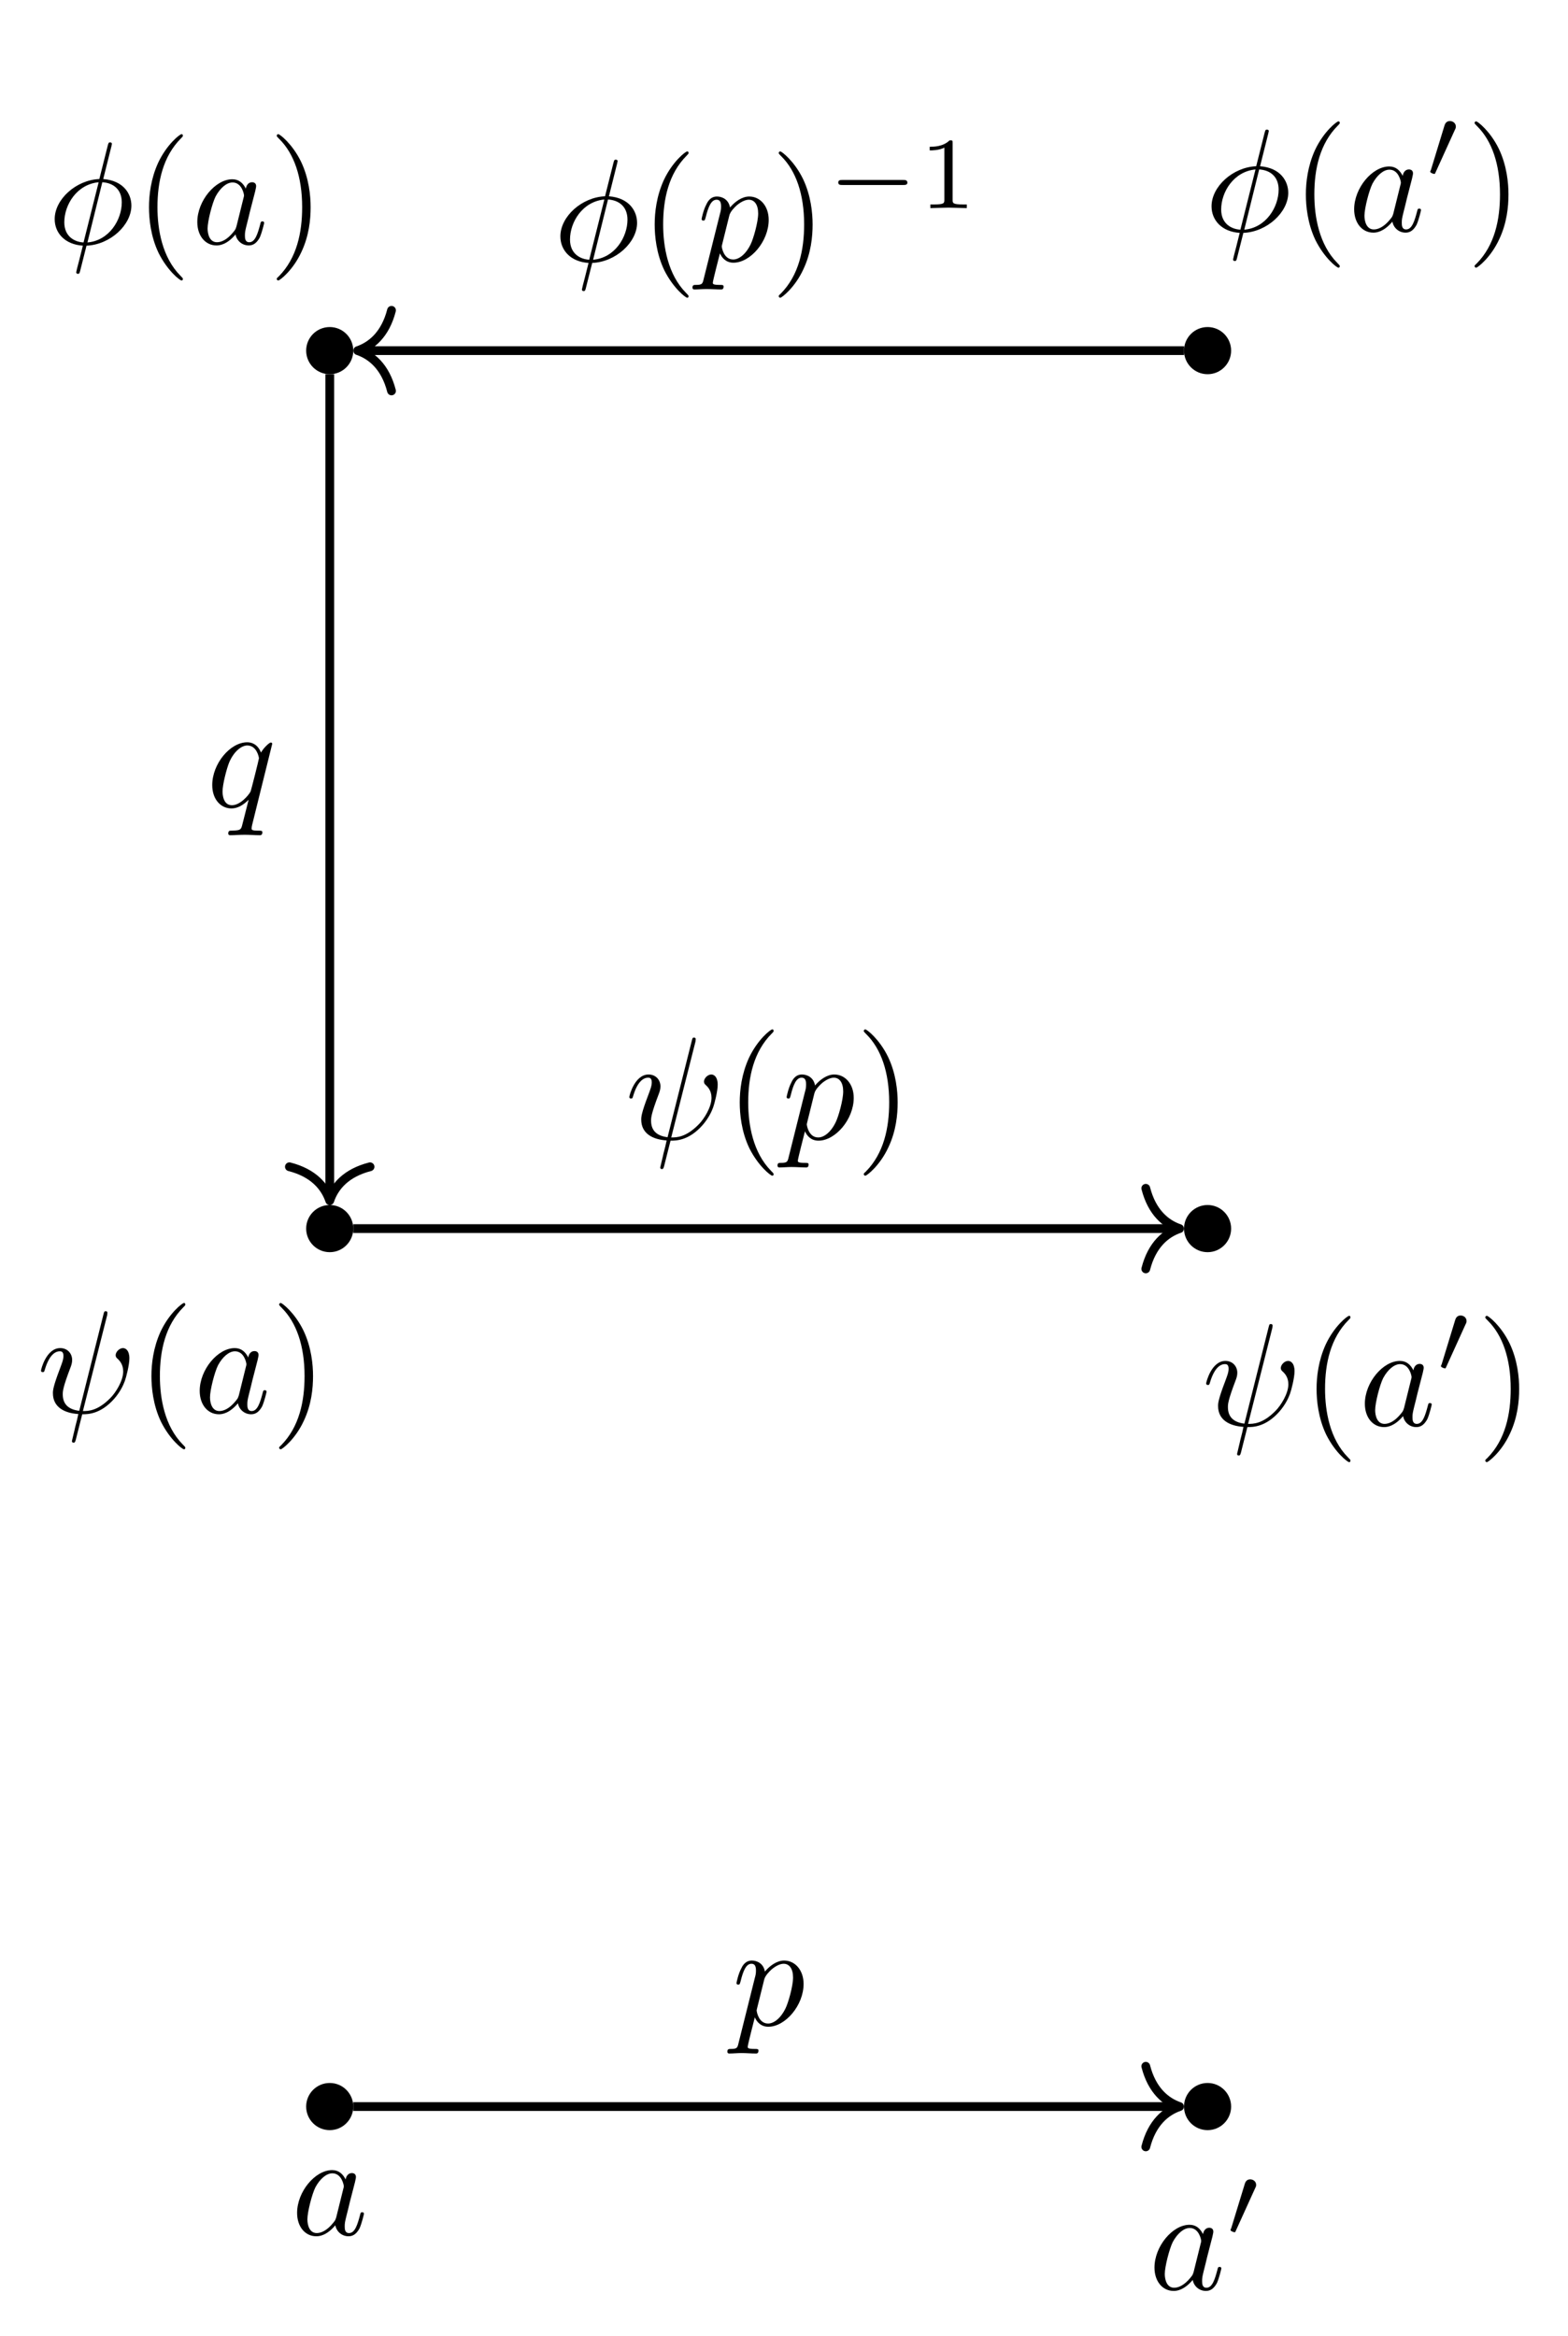 <?xml version="1.0" encoding="UTF-8"?>
<svg xmlns="http://www.w3.org/2000/svg" xmlns:xlink="http://www.w3.org/1999/xlink" width="214.02" height="318.78" viewBox="0 0 214.02 318.78">
<path fill-rule="nonzero" fill="rgb(0%, 0%, 0%)" fill-opacity="1" stroke-width="0.399" stroke-linecap="butt" stroke-linejoin="miter" stroke="rgb(0%, 0%, 0%)" stroke-opacity="1" stroke-miterlimit="10" d="M 1.408 0 C 1.408 0.778 0.779 1.41 0.002 1.41 C -0.779 1.41 -1.408 0.778 -1.408 0 C -1.408 -0.777 -0.779 -1.41 0.002 -1.41 C 0.779 -1.41 1.408 -0.777 1.408 0 Z M 1.408 0 " transform="matrix(2, 0, 0, -2, 45.004, 47.852)"/>
<path fill-rule="nonzero" fill="rgb(0%, 0%, 0%)" fill-opacity="1" d="M 15.215 19.934 C 15.215 19.871 15.277 19.652 15.277 19.652 C 15.277 19.621 15.277 19.434 15.027 19.434 C 14.84 19.434 14.809 19.496 14.715 19.84 L 13.559 24.434 C 10.402 24.559 7.465 27.184 7.465 29.902 C 7.465 31.809 8.871 33.371 11.309 33.527 C 11.152 34.121 10.996 34.777 10.84 35.402 C 10.59 36.34 10.402 37.09 10.402 37.152 C 10.402 37.34 10.559 37.371 10.652 37.371 C 10.746 37.371 10.777 37.34 10.84 37.277 C 10.871 37.246 10.996 36.777 11.059 36.496 L 11.809 33.527 C 15.027 33.402 17.934 30.715 17.934 28.059 C 17.934 26.465 16.871 24.652 14.09 24.434 Z M 11.402 33.09 C 10.215 33.027 8.777 32.309 8.777 30.34 C 8.777 27.934 10.496 25.152 13.465 24.871 Z M 13.965 24.871 C 15.496 24.965 16.621 25.871 16.621 27.621 C 16.621 29.996 14.902 32.84 11.934 33.09 Z M 13.965 24.871 "/>
<path fill-rule="nonzero" fill="rgb(0%, 0%, 0%)" fill-opacity="1" d="M 24.961 38.059 C 24.961 37.996 24.961 37.965 24.617 37.621 C 22.148 35.121 21.492 31.34 21.492 28.277 C 21.492 24.809 22.242 21.34 24.711 18.871 C 24.961 18.621 24.961 18.59 24.961 18.527 C 24.961 18.371 24.898 18.309 24.773 18.309 C 24.555 18.309 22.773 19.684 21.586 22.215 C 20.586 24.402 20.336 26.621 20.336 28.277 C 20.336 29.84 20.555 32.246 21.648 34.527 C 22.867 36.965 24.555 38.277 24.773 38.277 C 24.898 38.277 24.961 38.215 24.961 38.059 Z M 24.961 38.059 "/>
<path fill-rule="nonzero" fill="rgb(0%, 0%, 0%)" fill-opacity="1" d="M 33.555 25.746 C 33.18 24.996 32.617 24.465 31.711 24.465 C 29.398 24.465 26.93 27.402 26.93 30.309 C 26.93 32.184 28.023 33.496 29.555 33.496 C 29.961 33.496 30.961 33.402 32.148 31.996 C 32.305 32.84 33.023 33.496 33.961 33.496 C 34.68 33.496 35.117 33.027 35.461 32.402 C 35.773 31.684 36.055 30.465 36.055 30.434 C 36.055 30.215 35.867 30.215 35.805 30.215 C 35.617 30.215 35.586 30.309 35.523 30.59 C 35.18 31.871 34.836 33.059 34.023 33.059 C 33.461 33.059 33.43 32.527 33.43 32.152 C 33.43 31.715 33.461 31.527 33.68 30.652 C 33.898 29.84 33.93 29.621 34.117 28.871 L 34.836 26.09 C 34.961 25.527 34.961 25.496 34.961 25.402 C 34.961 25.059 34.742 24.871 34.398 24.871 C 33.898 24.871 33.617 25.309 33.555 25.746 Z M 32.273 30.902 C 32.148 31.277 32.148 31.309 31.867 31.652 C 30.992 32.746 30.18 33.059 29.617 33.059 C 28.617 33.059 28.336 31.965 28.336 31.184 C 28.336 30.184 28.961 27.746 29.43 26.809 C 30.055 25.652 30.93 24.902 31.742 24.902 C 33.023 24.902 33.305 26.527 33.305 26.652 C 33.305 26.777 33.273 26.902 33.242 26.996 Z M 32.273 30.902 "/>
<path fill-rule="nonzero" fill="rgb(0%, 0%, 0%)" fill-opacity="1" d="M 42.398 28.277 C 42.398 26.746 42.18 24.34 41.086 22.059 C 39.898 19.621 38.18 18.309 37.992 18.309 C 37.867 18.309 37.773 18.402 37.773 18.527 C 37.773 18.59 37.773 18.621 38.148 18.996 C 40.117 20.965 41.242 24.121 41.242 28.277 C 41.242 31.715 40.523 35.215 38.055 37.715 C 37.773 37.965 37.773 37.996 37.773 38.059 C 37.773 38.184 37.867 38.277 37.992 38.277 C 38.18 38.277 39.992 36.902 41.148 34.371 C 42.18 32.184 42.398 29.965 42.398 28.277 Z M 42.398 28.277 "/>
<path fill-rule="nonzero" fill="rgb(0%, 0%, 0%)" fill-opacity="1" stroke-width="0.399" stroke-linecap="butt" stroke-linejoin="miter" stroke="rgb(0%, 0%, 0%)" stroke-opacity="1" stroke-miterlimit="10" d="M 61.318 0 C 61.318 0.778 60.689 1.41 59.912 1.41 C 59.131 1.41 58.502 0.778 58.502 0 C 58.502 -0.777 59.131 -1.41 59.912 -1.41 C 60.689 -1.41 61.318 -0.777 61.318 0 Z M 61.318 0 " transform="matrix(2, 0, 0, -2, 45.004, 47.852)"/>
<path fill-rule="nonzero" fill="rgb(0%, 0%, 0%)" fill-opacity="1" d="M 173.117 18.188 C 173.117 18.125 173.18 17.906 173.18 17.906 C 173.18 17.875 173.18 17.688 172.93 17.688 C 172.742 17.688 172.711 17.75 172.617 18.094 L 171.461 22.688 C 168.305 22.812 165.367 25.438 165.367 28.156 C 165.367 30.062 166.773 31.625 169.211 31.781 C 169.055 32.375 168.898 33.031 168.742 33.656 C 168.492 34.594 168.305 35.344 168.305 35.406 C 168.305 35.594 168.461 35.625 168.555 35.625 C 168.648 35.625 168.68 35.594 168.742 35.531 C 168.773 35.5 168.898 35.031 168.961 34.75 L 169.711 31.781 C 172.93 31.656 175.836 28.969 175.836 26.312 C 175.836 24.719 174.773 22.906 171.992 22.688 Z M 169.305 31.344 C 168.117 31.281 166.68 30.562 166.68 28.594 C 166.68 26.188 168.398 23.406 171.367 23.125 Z M 171.867 23.125 C 173.398 23.219 174.523 24.125 174.523 25.875 C 174.523 28.25 172.805 31.094 169.836 31.344 Z M 171.867 23.125 "/>
<path fill-rule="nonzero" fill="rgb(0%, 0%, 0%)" fill-opacity="1" d="M 182.867 36.312 C 182.867 36.25 182.867 36.219 182.523 35.875 C 180.055 33.375 179.398 29.594 179.398 26.531 C 179.398 23.062 180.148 19.594 182.617 17.125 C 182.867 16.875 182.867 16.844 182.867 16.781 C 182.867 16.625 182.805 16.562 182.68 16.562 C 182.461 16.562 180.68 17.938 179.492 20.469 C 178.492 22.656 178.242 24.875 178.242 26.531 C 178.242 28.094 178.461 30.5 179.555 32.781 C 180.773 35.219 182.461 36.531 182.68 36.531 C 182.805 36.531 182.867 36.469 182.867 36.312 Z M 182.867 36.312 "/>
<path fill-rule="nonzero" fill="rgb(0%, 0%, 0%)" fill-opacity="1" d="M 191.457 24 C 191.082 23.25 190.52 22.719 189.613 22.719 C 187.301 22.719 184.832 25.656 184.832 28.562 C 184.832 30.438 185.926 31.75 187.457 31.75 C 187.863 31.75 188.863 31.656 190.051 30.25 C 190.207 31.094 190.926 31.75 191.863 31.75 C 192.582 31.75 193.02 31.281 193.363 30.656 C 193.676 29.938 193.957 28.719 193.957 28.688 C 193.957 28.469 193.77 28.469 193.707 28.469 C 193.52 28.469 193.488 28.562 193.426 28.844 C 193.082 30.125 192.738 31.312 191.926 31.312 C 191.363 31.312 191.332 30.781 191.332 30.406 C 191.332 29.969 191.363 29.781 191.582 28.906 C 191.801 28.094 191.832 27.875 192.02 27.125 L 192.738 24.344 C 192.863 23.781 192.863 23.75 192.863 23.656 C 192.863 23.312 192.645 23.125 192.301 23.125 C 191.801 23.125 191.52 23.562 191.457 24 Z M 190.176 29.156 C 190.051 29.531 190.051 29.562 189.77 29.906 C 188.895 31 188.082 31.312 187.52 31.312 C 186.52 31.312 186.238 30.219 186.238 29.438 C 186.238 28.438 186.863 26 187.332 25.062 C 187.957 23.906 188.832 23.156 189.645 23.156 C 190.926 23.156 191.207 24.781 191.207 24.906 C 191.207 25.031 191.176 25.156 191.145 25.25 Z M 190.176 29.156 "/>
<path fill-rule="nonzero" fill="rgb(0%, 0%, 0%)" fill-opacity="1" d="M 198.586 17.707 C 198.711 17.488 198.711 17.363 198.711 17.27 C 198.711 16.832 198.336 16.52 197.898 16.52 C 197.367 16.52 197.211 16.957 197.148 17.176 L 195.305 23.207 C 195.273 23.238 195.211 23.395 195.211 23.426 C 195.211 23.582 195.648 23.738 195.773 23.738 C 195.867 23.738 195.867 23.707 195.961 23.488 Z M 198.586 17.707 "/>
<path fill-rule="nonzero" fill="rgb(0%, 0%, 0%)" fill-opacity="1" d="M 205.895 26.531 C 205.895 25 205.676 22.594 204.582 20.312 C 203.395 17.875 201.676 16.562 201.488 16.562 C 201.363 16.562 201.27 16.656 201.27 16.781 C 201.27 16.844 201.27 16.875 201.645 17.25 C 203.613 19.219 204.738 22.375 204.738 26.531 C 204.738 29.969 204.02 33.469 201.551 35.969 C 201.27 36.219 201.27 36.25 201.27 36.312 C 201.27 36.438 201.363 36.531 201.488 36.531 C 201.676 36.531 203.488 35.156 204.645 32.625 C 205.676 30.438 205.895 28.219 205.895 26.531 Z M 205.895 26.531 "/>
<path fill-rule="nonzero" fill="rgb(0%, 0%, 0%)" fill-opacity="1" stroke-width="0.399" stroke-linecap="butt" stroke-linejoin="miter" stroke="rgb(0%, 0%, 0%)" stroke-opacity="1" stroke-miterlimit="10" d="M 61.318 -59.91 C 61.318 -59.133 60.689 -58.5 59.912 -58.5 C 59.131 -58.5 58.502 -59.133 58.502 -59.91 C 58.502 -60.687 59.131 -61.32 59.912 -61.32 C 60.689 -61.32 61.318 -60.687 61.318 -59.91 Z M 61.318 -59.91 " transform="matrix(2, 0, 0, -2, 45.004, 47.852)"/>
<path fill-rule="nonzero" fill="rgb(0%, 0%, 0%)" fill-opacity="1" d="M 173.664 181.23 C 173.664 181.137 173.695 181.012 173.695 180.918 C 173.695 180.73 173.57 180.699 173.477 180.699 C 173.258 180.699 173.258 180.762 173.164 181.105 L 169.852 194.293 C 168.352 194.105 167.602 193.355 167.602 192.043 C 167.602 191.637 167.602 191.137 168.664 188.355 C 168.758 188.105 168.883 187.762 168.883 187.355 C 168.883 186.48 168.258 185.73 167.258 185.73 C 165.352 185.73 164.633 188.637 164.633 188.793 C 164.633 189.012 164.82 189.012 164.852 189.012 C 165.07 189.012 165.07 188.949 165.164 188.637 C 165.727 186.762 166.508 186.168 167.195 186.168 C 167.352 186.168 167.695 186.168 167.695 186.793 C 167.695 187.324 167.477 187.824 167.227 188.512 C 166.258 191.043 166.258 191.543 166.258 191.887 C 166.258 193.793 167.82 194.605 169.727 194.73 C 169.57 195.449 169.57 195.48 169.289 196.543 C 169.258 196.762 168.852 198.355 168.852 198.418 C 168.852 198.449 168.852 198.637 169.07 198.637 C 169.133 198.637 169.227 198.637 169.258 198.543 C 169.32 198.512 169.445 198.012 169.508 197.73 L 170.258 194.762 C 171.008 194.762 172.758 194.762 174.633 192.637 C 175.445 191.699 175.852 190.824 176.07 190.23 C 176.258 189.73 176.695 188.012 176.695 187.137 C 176.695 186.012 176.164 185.73 175.82 185.73 C 175.32 185.73 174.82 186.262 174.82 186.699 C 174.82 186.949 174.945 187.074 175.133 187.23 C 175.352 187.449 175.852 187.949 175.852 188.918 C 175.852 190.199 174.82 191.824 174.102 192.543 C 172.352 194.324 171.07 194.324 170.352 194.324 Z M 173.664 181.23 "/>
<path fill-rule="nonzero" fill="rgb(0%, 0%, 0%)" fill-opacity="1" d="M 184.328 199.324 C 184.328 199.262 184.328 199.23 183.984 198.887 C 181.516 196.387 180.859 192.605 180.859 189.543 C 180.859 186.074 181.609 182.605 184.078 180.137 C 184.328 179.887 184.328 179.855 184.328 179.793 C 184.328 179.637 184.266 179.574 184.141 179.574 C 183.922 179.574 182.141 180.949 180.953 183.48 C 179.953 185.668 179.703 187.887 179.703 189.543 C 179.703 191.105 179.922 193.512 181.016 195.793 C 182.234 198.23 183.922 199.543 184.141 199.543 C 184.266 199.543 184.328 199.48 184.328 199.324 Z M 184.328 199.324 "/>
<path fill-rule="nonzero" fill="rgb(0%, 0%, 0%)" fill-opacity="1" d="M 192.918 187.012 C 192.543 186.262 191.98 185.73 191.074 185.73 C 188.762 185.73 186.293 188.668 186.293 191.574 C 186.293 193.449 187.387 194.762 188.918 194.762 C 189.324 194.762 190.324 194.668 191.512 193.262 C 191.668 194.105 192.387 194.762 193.324 194.762 C 194.043 194.762 194.48 194.293 194.824 193.668 C 195.137 192.949 195.418 191.73 195.418 191.699 C 195.418 191.48 195.23 191.48 195.168 191.48 C 194.98 191.48 194.949 191.574 194.887 191.855 C 194.543 193.137 194.199 194.324 193.387 194.324 C 192.824 194.324 192.793 193.793 192.793 193.418 C 192.793 192.98 192.824 192.793 193.043 191.918 C 193.262 191.105 193.293 190.887 193.48 190.137 L 194.199 187.355 C 194.324 186.793 194.324 186.762 194.324 186.668 C 194.324 186.324 194.105 186.137 193.762 186.137 C 193.262 186.137 192.98 186.574 192.918 187.012 Z M 191.637 192.168 C 191.512 192.543 191.512 192.574 191.23 192.918 C 190.355 194.012 189.543 194.324 188.98 194.324 C 187.98 194.324 187.699 193.23 187.699 192.449 C 187.699 191.449 188.324 189.012 188.793 188.074 C 189.418 186.918 190.293 186.168 191.105 186.168 C 192.387 186.168 192.668 187.793 192.668 187.918 C 192.668 188.043 192.637 188.168 192.605 188.262 Z M 191.637 192.168 "/>
<path fill-rule="nonzero" fill="rgb(0%, 0%, 0%)" fill-opacity="1" d="M 200.047 180.719 C 200.172 180.5 200.172 180.375 200.172 180.281 C 200.172 179.844 199.797 179.531 199.359 179.531 C 198.828 179.531 198.672 179.969 198.609 180.188 L 196.766 186.219 C 196.734 186.25 196.672 186.406 196.672 186.438 C 196.672 186.594 197.109 186.75 197.234 186.75 C 197.328 186.75 197.328 186.719 197.422 186.5 Z M 200.047 180.719 "/>
<path fill-rule="nonzero" fill="rgb(0%, 0%, 0%)" fill-opacity="1" d="M 207.355 189.543 C 207.355 188.012 207.137 185.605 206.043 183.324 C 204.855 180.887 203.137 179.574 202.949 179.574 C 202.824 179.574 202.73 179.668 202.73 179.793 C 202.73 179.855 202.73 179.887 203.105 180.262 C 205.074 182.23 206.199 185.387 206.199 189.543 C 206.199 192.98 205.48 196.48 203.012 198.98 C 202.73 199.23 202.73 199.262 202.73 199.324 C 202.73 199.449 202.824 199.543 202.949 199.543 C 203.137 199.543 204.949 198.168 206.105 195.637 C 207.137 193.449 207.355 191.23 207.355 189.543 Z M 207.355 189.543 "/>
<path fill-rule="nonzero" fill="rgb(0%, 0%, 0%)" fill-opacity="1" stroke-width="0.399" stroke-linecap="butt" stroke-linejoin="miter" stroke="rgb(0%, 0%, 0%)" stroke-opacity="1" stroke-miterlimit="10" d="M 1.408 -59.91 C 1.408 -59.133 0.779 -58.5 0.002 -58.5 C -0.779 -58.5 -1.408 -59.133 -1.408 -59.91 C -1.408 -60.687 -0.779 -61.32 0.002 -61.32 C 0.779 -61.32 1.408 -60.687 1.408 -59.91 Z M 1.408 -59.91 " transform="matrix(2, 0, 0, -2, 45.004, 47.852)"/>
<path fill-rule="nonzero" fill="rgb(0%, 0%, 0%)" fill-opacity="1" d="M 14.629 179.48 C 14.629 179.387 14.66 179.262 14.66 179.168 C 14.66 178.98 14.535 178.949 14.441 178.949 C 14.223 178.949 14.223 179.012 14.129 179.355 L 10.816 192.543 C 9.316 192.355 8.566 191.605 8.566 190.293 C 8.566 189.887 8.566 189.387 9.629 186.605 C 9.723 186.355 9.848 186.012 9.848 185.605 C 9.848 184.73 9.223 183.98 8.223 183.98 C 6.316 183.98 5.598 186.887 5.598 187.043 C 5.598 187.262 5.785 187.262 5.816 187.262 C 6.035 187.262 6.035 187.199 6.129 186.887 C 6.691 185.012 7.473 184.418 8.16 184.418 C 8.316 184.418 8.66 184.418 8.66 185.043 C 8.66 185.574 8.441 186.074 8.191 186.762 C 7.223 189.293 7.223 189.793 7.223 190.137 C 7.223 192.043 8.785 192.855 10.691 192.98 C 10.535 193.699 10.535 193.73 10.254 194.793 C 10.223 195.012 9.816 196.605 9.816 196.668 C 9.816 196.699 9.816 196.887 10.035 196.887 C 10.098 196.887 10.191 196.887 10.223 196.793 C 10.285 196.762 10.41 196.262 10.473 195.98 L 11.223 193.012 C 11.973 193.012 13.723 193.012 15.598 190.887 C 16.41 189.949 16.816 189.074 17.035 188.48 C 17.223 187.98 17.66 186.262 17.66 185.387 C 17.66 184.262 17.129 183.98 16.785 183.98 C 16.285 183.98 15.785 184.512 15.785 184.949 C 15.785 185.199 15.91 185.324 16.098 185.48 C 16.316 185.699 16.816 186.199 16.816 187.168 C 16.816 188.449 15.785 190.074 15.066 190.793 C 13.316 192.574 12.035 192.574 11.316 192.574 Z M 14.629 179.48 "/>
<path fill-rule="nonzero" fill="rgb(0%, 0%, 0%)" fill-opacity="1" d="M 25.293 197.574 C 25.293 197.512 25.293 197.48 24.949 197.137 C 22.48 194.637 21.824 190.855 21.824 187.793 C 21.824 184.324 22.574 180.855 25.043 178.387 C 25.293 178.137 25.293 178.105 25.293 178.043 C 25.293 177.887 25.23 177.824 25.105 177.824 C 24.887 177.824 23.105 179.199 21.918 181.73 C 20.918 183.918 20.668 186.137 20.668 187.793 C 20.668 189.355 20.887 191.762 21.98 194.043 C 23.199 196.48 24.887 197.793 25.105 197.793 C 25.23 197.793 25.293 197.73 25.293 197.574 Z M 25.293 197.574 "/>
<path fill-rule="nonzero" fill="rgb(0%, 0%, 0%)" fill-opacity="1" d="M 33.883 185.262 C 33.508 184.512 32.945 183.98 32.039 183.98 C 29.727 183.98 27.258 186.918 27.258 189.824 C 27.258 191.699 28.352 193.012 29.883 193.012 C 30.289 193.012 31.289 192.918 32.477 191.512 C 32.633 192.355 33.352 193.012 34.289 193.012 C 35.008 193.012 35.445 192.543 35.789 191.918 C 36.102 191.199 36.383 189.98 36.383 189.949 C 36.383 189.73 36.195 189.73 36.133 189.73 C 35.945 189.73 35.914 189.824 35.852 190.105 C 35.508 191.387 35.164 192.574 34.352 192.574 C 33.789 192.574 33.758 192.043 33.758 191.668 C 33.758 191.23 33.789 191.043 34.008 190.168 C 34.227 189.355 34.258 189.137 34.445 188.387 L 35.164 185.605 C 35.289 185.043 35.289 185.012 35.289 184.918 C 35.289 184.574 35.07 184.387 34.727 184.387 C 34.227 184.387 33.945 184.824 33.883 185.262 Z M 32.602 190.418 C 32.477 190.793 32.477 190.824 32.195 191.168 C 31.32 192.262 30.508 192.574 29.945 192.574 C 28.945 192.574 28.664 191.48 28.664 190.699 C 28.664 189.699 29.289 187.262 29.758 186.324 C 30.383 185.168 31.258 184.418 32.07 184.418 C 33.352 184.418 33.633 186.043 33.633 186.168 C 33.633 186.293 33.602 186.418 33.57 186.512 Z M 32.602 190.418 "/>
<path fill-rule="nonzero" fill="rgb(0%, 0%, 0%)" fill-opacity="1" d="M 42.727 187.793 C 42.727 186.262 42.508 183.855 41.414 181.574 C 40.227 179.137 38.508 177.824 38.32 177.824 C 38.195 177.824 38.102 177.918 38.102 178.043 C 38.102 178.105 38.102 178.137 38.477 178.512 C 40.445 180.48 41.57 183.637 41.57 187.793 C 41.57 191.23 40.852 194.73 38.383 197.23 C 38.102 197.48 38.102 197.512 38.102 197.574 C 38.102 197.699 38.195 197.793 38.32 197.793 C 38.508 197.793 40.32 196.418 41.477 193.887 C 42.508 191.699 42.727 189.48 42.727 187.793 Z M 42.727 187.793 "/>
<path fill-rule="nonzero" fill="rgb(0%, 0%, 0%)" fill-opacity="1" stroke-width="0.399" stroke-linecap="butt" stroke-linejoin="miter" stroke="rgb(0%, 0%, 0%)" stroke-opacity="1" stroke-miterlimit="10" d="M 1.408 -119.82 C 1.408 -119.043 0.779 -118.41 0.002 -118.41 C -0.779 -118.41 -1.408 -119.043 -1.408 -119.82 C -1.408 -120.597 -0.779 -121.23 0.002 -121.23 C 0.779 -121.23 1.408 -120.597 1.408 -119.82 Z M 1.408 -119.82 " transform="matrix(2, 0, 0, -2, 45.004, 47.852)"/>
<path fill-rule="nonzero" fill="rgb(0%, 0%, 0%)" fill-opacity="1" d="M 47.176 297.445 C 46.801 296.695 46.238 296.164 45.332 296.164 C 43.02 296.164 40.551 299.102 40.551 302.008 C 40.551 303.883 41.645 305.195 43.176 305.195 C 43.582 305.195 44.582 305.102 45.77 303.695 C 45.926 304.539 46.645 305.195 47.582 305.195 C 48.301 305.195 48.738 304.727 49.082 304.102 C 49.395 303.383 49.676 302.164 49.676 302.133 C 49.676 301.914 49.488 301.914 49.426 301.914 C 49.238 301.914 49.207 302.008 49.145 302.289 C 48.801 303.57 48.457 304.758 47.645 304.758 C 47.082 304.758 47.051 304.227 47.051 303.852 C 47.051 303.414 47.082 303.227 47.301 302.352 C 47.52 301.539 47.551 301.32 47.738 300.57 L 48.457 297.789 C 48.582 297.227 48.582 297.195 48.582 297.102 C 48.582 296.758 48.363 296.57 48.02 296.57 C 47.52 296.57 47.238 297.008 47.176 297.445 Z M 45.895 302.602 C 45.77 302.977 45.77 303.008 45.488 303.352 C 44.613 304.445 43.801 304.758 43.238 304.758 C 42.238 304.758 41.957 303.664 41.957 302.883 C 41.957 301.883 42.582 299.445 43.051 298.508 C 43.676 297.352 44.551 296.602 45.363 296.602 C 46.645 296.602 46.926 298.227 46.926 298.352 C 46.926 298.477 46.895 298.602 46.863 298.695 Z M 45.895 302.602 "/>
<path fill-rule="nonzero" fill="rgb(0%, 0%, 0%)" fill-opacity="1" stroke-width="0.399" stroke-linecap="butt" stroke-linejoin="miter" stroke="rgb(0%, 0%, 0%)" stroke-opacity="1" stroke-miterlimit="10" d="M 61.318 -119.82 C 61.318 -119.043 60.689 -118.41 59.912 -118.41 C 59.131 -118.41 58.502 -119.043 58.502 -119.82 C 58.502 -120.597 59.131 -121.23 59.912 -121.23 C 60.689 -121.23 61.318 -120.597 61.318 -119.82 Z M 61.318 -119.82 " transform="matrix(2, 0, 0, -2, 45.004, 47.852)"/>
<path fill-rule="nonzero" fill="rgb(0%, 0%, 0%)" fill-opacity="1" d="M 164.203 304.906 C 163.828 304.156 163.266 303.625 162.359 303.625 C 160.047 303.625 157.578 306.562 157.578 309.469 C 157.578 311.344 158.672 312.656 160.203 312.656 C 160.609 312.656 161.609 312.562 162.797 311.156 C 162.953 312 163.672 312.656 164.609 312.656 C 165.328 312.656 165.766 312.188 166.109 311.562 C 166.422 310.844 166.703 309.625 166.703 309.594 C 166.703 309.375 166.516 309.375 166.453 309.375 C 166.266 309.375 166.234 309.469 166.172 309.75 C 165.828 311.031 165.484 312.219 164.672 312.219 C 164.109 312.219 164.078 311.688 164.078 311.312 C 164.078 310.875 164.109 310.688 164.328 309.812 C 164.547 309 164.578 308.781 164.766 308.031 L 165.484 305.25 C 165.609 304.688 165.609 304.656 165.609 304.562 C 165.609 304.219 165.391 304.031 165.047 304.031 C 164.547 304.031 164.266 304.469 164.203 304.906 Z M 162.922 310.062 C 162.797 310.438 162.797 310.469 162.516 310.812 C 161.641 311.906 160.828 312.219 160.266 312.219 C 159.266 312.219 158.984 311.125 158.984 310.344 C 158.984 309.344 159.609 306.906 160.078 305.969 C 160.703 304.812 161.578 304.062 162.391 304.062 C 163.672 304.062 163.953 305.688 163.953 305.812 C 163.953 305.938 163.922 306.062 163.891 306.156 Z M 162.922 310.062 "/>
<path fill-rule="nonzero" fill="rgb(0%, 0%, 0%)" fill-opacity="1" d="M 171.328 298.613 C 171.453 298.395 171.453 298.27 171.453 298.176 C 171.453 297.738 171.078 297.426 170.641 297.426 C 170.109 297.426 169.953 297.863 169.891 298.082 L 168.047 304.113 C 168.016 304.145 167.953 304.301 167.953 304.332 C 167.953 304.488 168.391 304.645 168.516 304.645 C 168.609 304.645 168.609 304.613 168.703 304.395 Z M 171.328 298.613 "/>
<path fill="none" stroke-width="0.598" stroke-linecap="butt" stroke-linejoin="miter" stroke="rgb(0%, 0%, 0%)" stroke-opacity="1" stroke-miterlimit="10" d="M 58.303 0 L 2.205 0 " transform="matrix(2, 0, 0, -2, 45.004, 47.852)"/>
<path fill="none" stroke-width="0.598" stroke-linecap="round" stroke-linejoin="round" stroke="rgb(0%, 0%, 0%)" stroke-opacity="1" stroke-miterlimit="10" d="M -2.31 2.75 C -1.888 1.101 -0.946 0.32 -0.001 -0 C -0.946 -0.321 -1.888 -1.102 -2.31 -2.75 " transform="matrix(-2, 0, 0, 2, 48.818, 47.852)"/>
<path fill-rule="nonzero" fill="rgb(0%, 0%, 0%)" fill-opacity="1" d="M 84.238 22.289 C 84.238 22.227 84.301 22.008 84.301 22.008 C 84.301 21.977 84.301 21.789 84.051 21.789 C 83.863 21.789 83.832 21.852 83.738 22.195 L 82.582 26.789 C 79.426 26.914 76.488 29.539 76.488 32.258 C 76.488 34.164 77.895 35.727 80.332 35.883 C 80.176 36.477 80.02 37.133 79.863 37.758 C 79.613 38.695 79.426 39.445 79.426 39.508 C 79.426 39.695 79.582 39.727 79.676 39.727 C 79.77 39.727 79.801 39.695 79.863 39.633 C 79.895 39.602 80.02 39.133 80.082 38.852 L 80.832 35.883 C 84.051 35.758 86.957 33.07 86.957 30.414 C 86.957 28.82 85.895 27.008 83.113 26.789 Z M 80.426 35.445 C 79.238 35.383 77.801 34.664 77.801 32.695 C 77.801 30.289 79.52 27.508 82.488 27.227 Z M 82.988 27.227 C 84.52 27.32 85.645 28.227 85.645 29.977 C 85.645 32.352 83.926 35.195 80.957 35.445 Z M 82.988 27.227 "/>
<path fill-rule="nonzero" fill="rgb(0%, 0%, 0%)" fill-opacity="1" d="M 93.984 40.414 C 93.984 40.352 93.984 40.32 93.641 39.977 C 91.172 37.477 90.516 33.695 90.516 30.633 C 90.516 27.164 91.266 23.695 93.734 21.227 C 93.984 20.977 93.984 20.945 93.984 20.883 C 93.984 20.727 93.922 20.664 93.797 20.664 C 93.578 20.664 91.797 22.039 90.609 24.57 C 89.609 26.758 89.359 28.977 89.359 30.633 C 89.359 32.195 89.578 34.602 90.672 36.883 C 91.891 39.32 93.578 40.633 93.797 40.633 C 93.922 40.633 93.984 40.57 93.984 40.414 Z M 93.984 40.414 "/>
<path fill-rule="nonzero" fill="rgb(0%, 0%, 0%)" fill-opacity="1" d="M 96.047 38.07 C 95.891 38.758 95.828 38.883 94.953 38.883 C 94.734 38.883 94.516 38.883 94.516 39.258 C 94.516 39.414 94.609 39.508 94.766 39.508 C 95.297 39.508 95.891 39.445 96.422 39.445 C 97.109 39.445 97.766 39.508 98.422 39.508 C 98.516 39.508 98.766 39.508 98.766 39.102 C 98.766 38.883 98.578 38.883 98.297 38.883 C 97.297 38.883 97.297 38.758 97.297 38.57 C 97.297 38.32 98.141 35.07 98.266 34.57 C 98.516 35.164 99.078 35.852 100.109 35.852 C 102.422 35.852 104.922 32.945 104.922 30.008 C 104.922 28.133 103.766 26.82 102.266 26.82 C 101.266 26.82 100.297 27.539 99.641 28.32 C 99.453 27.227 98.578 26.82 97.859 26.82 C 96.922 26.82 96.547 27.602 96.391 27.945 C 96.016 28.633 95.766 29.82 95.766 29.883 C 95.766 30.102 95.953 30.102 95.984 30.102 C 96.203 30.102 96.203 30.07 96.328 29.633 C 96.672 28.227 97.078 27.258 97.797 27.258 C 98.141 27.258 98.422 27.414 98.422 28.164 C 98.422 28.633 98.359 28.852 98.266 29.195 Z M 99.547 29.414 C 99.672 28.883 100.234 28.32 100.578 28.008 C 101.297 27.414 101.859 27.258 102.203 27.258 C 102.984 27.258 103.484 27.945 103.484 29.133 C 103.484 30.32 102.828 32.602 102.453 33.352 C 101.766 34.758 100.828 35.414 100.078 35.414 C 98.766 35.414 98.516 33.758 98.516 33.633 C 98.516 33.602 98.516 33.57 98.578 33.32 Z M 99.547 29.414 "/>
<path fill-rule="nonzero" fill="rgb(0%, 0%, 0%)" fill-opacity="1" d="M 110.914 30.633 C 110.914 29.102 110.695 26.695 109.602 24.414 C 108.414 21.977 106.695 20.664 106.508 20.664 C 106.383 20.664 106.289 20.758 106.289 20.883 C 106.289 20.945 106.289 20.977 106.664 21.352 C 108.633 23.32 109.758 26.477 109.758 30.633 C 109.758 34.07 109.039 37.57 106.57 40.07 C 106.289 40.32 106.289 40.352 106.289 40.414 C 106.289 40.539 106.383 40.633 106.508 40.633 C 106.695 40.633 108.508 39.258 109.664 36.727 C 110.695 34.539 110.914 32.32 110.914 30.633 Z M 110.914 30.633 "/>
<path fill-rule="nonzero" fill="rgb(0%, 0%, 0%)" fill-opacity="1" d="M 123.289 25.246 C 123.508 25.246 123.852 25.246 123.852 24.934 C 123.852 24.559 123.508 24.559 123.289 24.559 L 114.977 24.559 C 114.758 24.559 114.414 24.559 114.414 24.902 C 114.414 25.246 114.727 25.246 114.977 25.246 Z M 123.289 25.246 "/>
<path fill-rule="nonzero" fill="rgb(0%, 0%, 0%)" fill-opacity="1" d="M 130.023 19.527 C 130.023 19.152 130.023 19.152 129.617 19.152 C 128.711 20.027 127.461 20.027 126.898 20.027 L 126.898 20.527 C 127.211 20.527 128.148 20.527 128.898 20.152 L 128.898 27.246 C 128.898 27.715 128.898 27.902 127.523 27.902 L 126.992 27.902 L 126.992 28.402 C 127.242 28.402 128.961 28.34 129.461 28.34 C 129.898 28.34 131.648 28.402 131.961 28.402 L 131.961 27.902 L 131.43 27.902 C 130.023 27.902 130.023 27.715 130.023 27.246 Z M 130.023 19.527 "/>
<path fill="none" stroke-width="0.598" stroke-linecap="butt" stroke-linejoin="miter" stroke="rgb(0%, 0%, 0%)" stroke-opacity="1" stroke-miterlimit="10" d="M 1.607 -59.91 L 57.705 -59.91 " transform="matrix(2, 0, 0, -2, 45.004, 47.852)"/>
<path fill="none" stroke-width="0.598" stroke-linecap="round" stroke-linejoin="round" stroke="rgb(0%, 0%, 0%)" stroke-opacity="1" stroke-miterlimit="10" d="M -2.31 2.75 C -1.888 1.102 -0.946 0.321 -0.001 0 C -0.946 -0.32 -1.888 -1.101 -2.31 -2.75 " transform="matrix(2, 0, 0, -2, 161.01, 167.672)"/>
<path fill-rule="nonzero" fill="rgb(0%, 0%, 0%)" fill-opacity="1" d="M 94.93 142.141 C 94.93 142.047 94.961 141.922 94.961 141.828 C 94.961 141.641 94.836 141.609 94.742 141.609 C 94.523 141.609 94.523 141.672 94.43 142.016 L 91.117 155.203 C 89.617 155.016 88.867 154.266 88.867 152.953 C 88.867 152.547 88.867 152.047 89.93 149.266 C 90.023 149.016 90.148 148.672 90.148 148.266 C 90.148 147.391 89.523 146.641 88.523 146.641 C 86.617 146.641 85.898 149.547 85.898 149.703 C 85.898 149.922 86.086 149.922 86.117 149.922 C 86.336 149.922 86.336 149.859 86.43 149.547 C 86.992 147.672 87.773 147.078 88.461 147.078 C 88.617 147.078 88.961 147.078 88.961 147.703 C 88.961 148.234 88.742 148.734 88.492 149.422 C 87.523 151.953 87.523 152.453 87.523 152.797 C 87.523 154.703 89.086 155.516 90.992 155.641 C 90.836 156.359 90.836 156.391 90.555 157.453 C 90.523 157.672 90.117 159.266 90.117 159.328 C 90.117 159.359 90.117 159.547 90.336 159.547 C 90.398 159.547 90.492 159.547 90.523 159.453 C 90.586 159.422 90.711 158.922 90.773 158.641 L 91.523 155.672 C 92.273 155.672 94.023 155.672 95.898 153.547 C 96.711 152.609 97.117 151.734 97.336 151.141 C 97.523 150.641 97.961 148.922 97.961 148.047 C 97.961 146.922 97.43 146.641 97.086 146.641 C 96.586 146.641 96.086 147.172 96.086 147.609 C 96.086 147.859 96.211 147.984 96.398 148.141 C 96.617 148.359 97.117 148.859 97.117 149.828 C 97.117 151.109 96.086 152.734 95.367 153.453 C 93.617 155.234 92.336 155.234 91.617 155.234 Z M 94.93 142.141 "/>
<path fill-rule="nonzero" fill="rgb(0%, 0%, 0%)" fill-opacity="1" d="M 105.594 160.234 C 105.594 160.172 105.594 160.141 105.25 159.797 C 102.781 157.297 102.125 153.516 102.125 150.453 C 102.125 146.984 102.875 143.516 105.344 141.047 C 105.594 140.797 105.594 140.766 105.594 140.703 C 105.594 140.547 105.531 140.484 105.406 140.484 C 105.188 140.484 103.406 141.859 102.219 144.391 C 101.219 146.578 100.969 148.797 100.969 150.453 C 100.969 152.016 101.188 154.422 102.281 156.703 C 103.5 159.141 105.188 160.453 105.406 160.453 C 105.531 160.453 105.594 160.391 105.594 160.234 Z M 105.594 160.234 "/>
<path fill-rule="nonzero" fill="rgb(0%, 0%, 0%)" fill-opacity="1" d="M 107.652 157.891 C 107.496 158.578 107.434 158.703 106.559 158.703 C 106.34 158.703 106.121 158.703 106.121 159.078 C 106.121 159.234 106.215 159.328 106.371 159.328 C 106.902 159.328 107.496 159.266 108.027 159.266 C 108.715 159.266 109.371 159.328 110.027 159.328 C 110.121 159.328 110.371 159.328 110.371 158.922 C 110.371 158.703 110.184 158.703 109.902 158.703 C 108.902 158.703 108.902 158.578 108.902 158.391 C 108.902 158.141 109.746 154.891 109.871 154.391 C 110.121 154.984 110.684 155.672 111.715 155.672 C 114.027 155.672 116.527 152.766 116.527 149.828 C 116.527 147.953 115.371 146.641 113.871 146.641 C 112.871 146.641 111.902 147.359 111.246 148.141 C 111.059 147.047 110.184 146.641 109.465 146.641 C 108.527 146.641 108.152 147.422 107.996 147.766 C 107.621 148.453 107.371 149.641 107.371 149.703 C 107.371 149.922 107.559 149.922 107.59 149.922 C 107.809 149.922 107.809 149.891 107.934 149.453 C 108.277 148.047 108.684 147.078 109.402 147.078 C 109.746 147.078 110.027 147.234 110.027 147.984 C 110.027 148.453 109.965 148.672 109.871 149.016 Z M 111.152 149.234 C 111.277 148.703 111.84 148.141 112.184 147.828 C 112.902 147.234 113.465 147.078 113.809 147.078 C 114.59 147.078 115.09 147.766 115.09 148.953 C 115.09 150.141 114.434 152.422 114.059 153.172 C 113.371 154.578 112.434 155.234 111.684 155.234 C 110.371 155.234 110.121 153.578 110.121 153.453 C 110.121 153.422 110.121 153.391 110.184 153.141 Z M 111.152 149.234 "/>
<path fill-rule="nonzero" fill="rgb(0%, 0%, 0%)" fill-opacity="1" d="M 122.523 150.453 C 122.523 148.922 122.305 146.516 121.211 144.234 C 120.023 141.797 118.305 140.484 118.117 140.484 C 117.992 140.484 117.898 140.578 117.898 140.703 C 117.898 140.766 117.898 140.797 118.273 141.172 C 120.242 143.141 121.367 146.297 121.367 150.453 C 121.367 153.891 120.648 157.391 118.18 159.891 C 117.898 160.141 117.898 160.172 117.898 160.234 C 117.898 160.359 117.992 160.453 118.117 160.453 C 118.305 160.453 120.117 159.078 121.273 156.547 C 122.305 154.359 122.523 152.141 122.523 150.453 Z M 122.523 150.453 "/>
<path fill="none" stroke-width="0.598" stroke-linecap="butt" stroke-linejoin="miter" stroke="rgb(0%, 0%, 0%)" stroke-opacity="1" stroke-miterlimit="10" d="M 0.002 -1.609 L 0.002 -57.703 " transform="matrix(2, 0, 0, -2, 45.004, 47.852)"/>
<path fill="none" stroke-width="0.598" stroke-linecap="round" stroke-linejoin="round" stroke="rgb(0%, 0%, 0%)" stroke-opacity="1" stroke-miterlimit="10" d="M -2.312 2.752 C -1.89 1.1 -0.949 0.322 0.001 0.002 C -0.949 -0.322 -1.89 -1.1 -2.312 -2.752 " transform="matrix(0, 2, 2, 0, 45.004, 163.858)"/>
<path fill-rule="nonzero" fill="rgb(0%, 0%, 0%)" fill-opacity="1" d="M 37.156 101.52 C 37.156 101.426 37.094 101.332 36.969 101.332 C 36.75 101.332 35.938 102.113 35.625 102.707 C 35.188 101.613 34.406 101.301 33.75 101.301 C 31.406 101.301 28.969 104.238 28.969 107.145 C 28.969 109.082 30.125 110.332 31.594 110.332 C 32.438 110.332 33.219 109.863 33.938 109.145 C 33.75 109.832 33.094 112.52 33.031 112.707 C 32.875 113.27 32.719 113.332 31.594 113.363 C 31.344 113.363 31.156 113.363 31.156 113.77 C 31.156 113.77 31.156 113.988 31.406 113.988 C 32.031 113.988 32.75 113.926 33.406 113.926 C 34.062 113.926 34.781 113.988 35.469 113.988 C 35.562 113.988 35.812 113.988 35.812 113.582 C 35.812 113.363 35.625 113.363 35.281 113.363 C 34.344 113.363 34.344 113.238 34.344 113.051 C 34.344 112.895 34.375 112.77 34.406 112.613 Z M 31.656 109.895 C 30.438 109.895 30.375 108.363 30.375 108.02 C 30.375 107.051 30.938 104.895 31.281 104.051 C 31.906 102.582 32.938 101.738 33.75 101.738 C 35.062 101.738 35.344 103.363 35.344 103.488 C 35.344 103.613 34.25 107.988 34.188 108.051 C 33.875 108.613 32.75 109.895 31.656 109.895 Z M 31.656 109.895 "/>
<path fill="none" stroke-width="0.598" stroke-linecap="butt" stroke-linejoin="miter" stroke="rgb(0%, 0%, 0%)" stroke-opacity="1" stroke-miterlimit="10" d="M 1.607 -119.82 L 57.705 -119.82 " transform="matrix(2, 0, 0, -2, 45.004, 47.852)"/>
<path fill="none" stroke-width="0.598" stroke-linecap="round" stroke-linejoin="round" stroke="rgb(0%, 0%, 0%)" stroke-opacity="1" stroke-miterlimit="10" d="M -2.31 2.75 C -1.888 1.102 -0.946 0.321 -0.001 0 C -0.946 -0.32 -1.888 -1.101 -2.31 -2.75 " transform="matrix(2, 0, 0, -2, 161.01, 287.493)"/>
<path fill-rule="nonzero" fill="rgb(0%, 0%, 0%)" fill-opacity="1" d="M 100.809 278.816 C 100.652 279.504 100.59 279.629 99.715 279.629 C 99.496 279.629 99.277 279.629 99.277 280.004 C 99.277 280.16 99.371 280.254 99.527 280.254 C 100.059 280.254 100.652 280.191 101.184 280.191 C 101.871 280.191 102.527 280.254 103.184 280.254 C 103.277 280.254 103.527 280.254 103.527 279.848 C 103.527 279.629 103.34 279.629 103.059 279.629 C 102.059 279.629 102.059 279.504 102.059 279.316 C 102.059 279.066 102.902 275.816 103.027 275.316 C 103.277 275.91 103.84 276.598 104.871 276.598 C 107.184 276.598 109.684 273.691 109.684 270.754 C 109.684 268.879 108.527 267.566 107.027 267.566 C 106.027 267.566 105.059 268.285 104.402 269.066 C 104.215 267.973 103.34 267.566 102.621 267.566 C 101.684 267.566 101.309 268.348 101.152 268.691 C 100.777 269.379 100.527 270.566 100.527 270.629 C 100.527 270.848 100.715 270.848 100.746 270.848 C 100.965 270.848 100.965 270.816 101.09 270.379 C 101.434 268.973 101.84 268.004 102.559 268.004 C 102.902 268.004 103.184 268.16 103.184 268.91 C 103.184 269.379 103.121 269.598 103.027 269.941 Z M 104.309 270.16 C 104.434 269.629 104.996 269.066 105.34 268.754 C 106.059 268.16 106.621 268.004 106.965 268.004 C 107.746 268.004 108.246 268.691 108.246 269.879 C 108.246 271.066 107.59 273.348 107.215 274.098 C 106.527 275.504 105.59 276.16 104.84 276.16 C 103.527 276.16 103.277 274.504 103.277 274.379 C 103.277 274.348 103.277 274.316 103.34 274.066 Z M 104.309 270.16 "/>
</svg>
